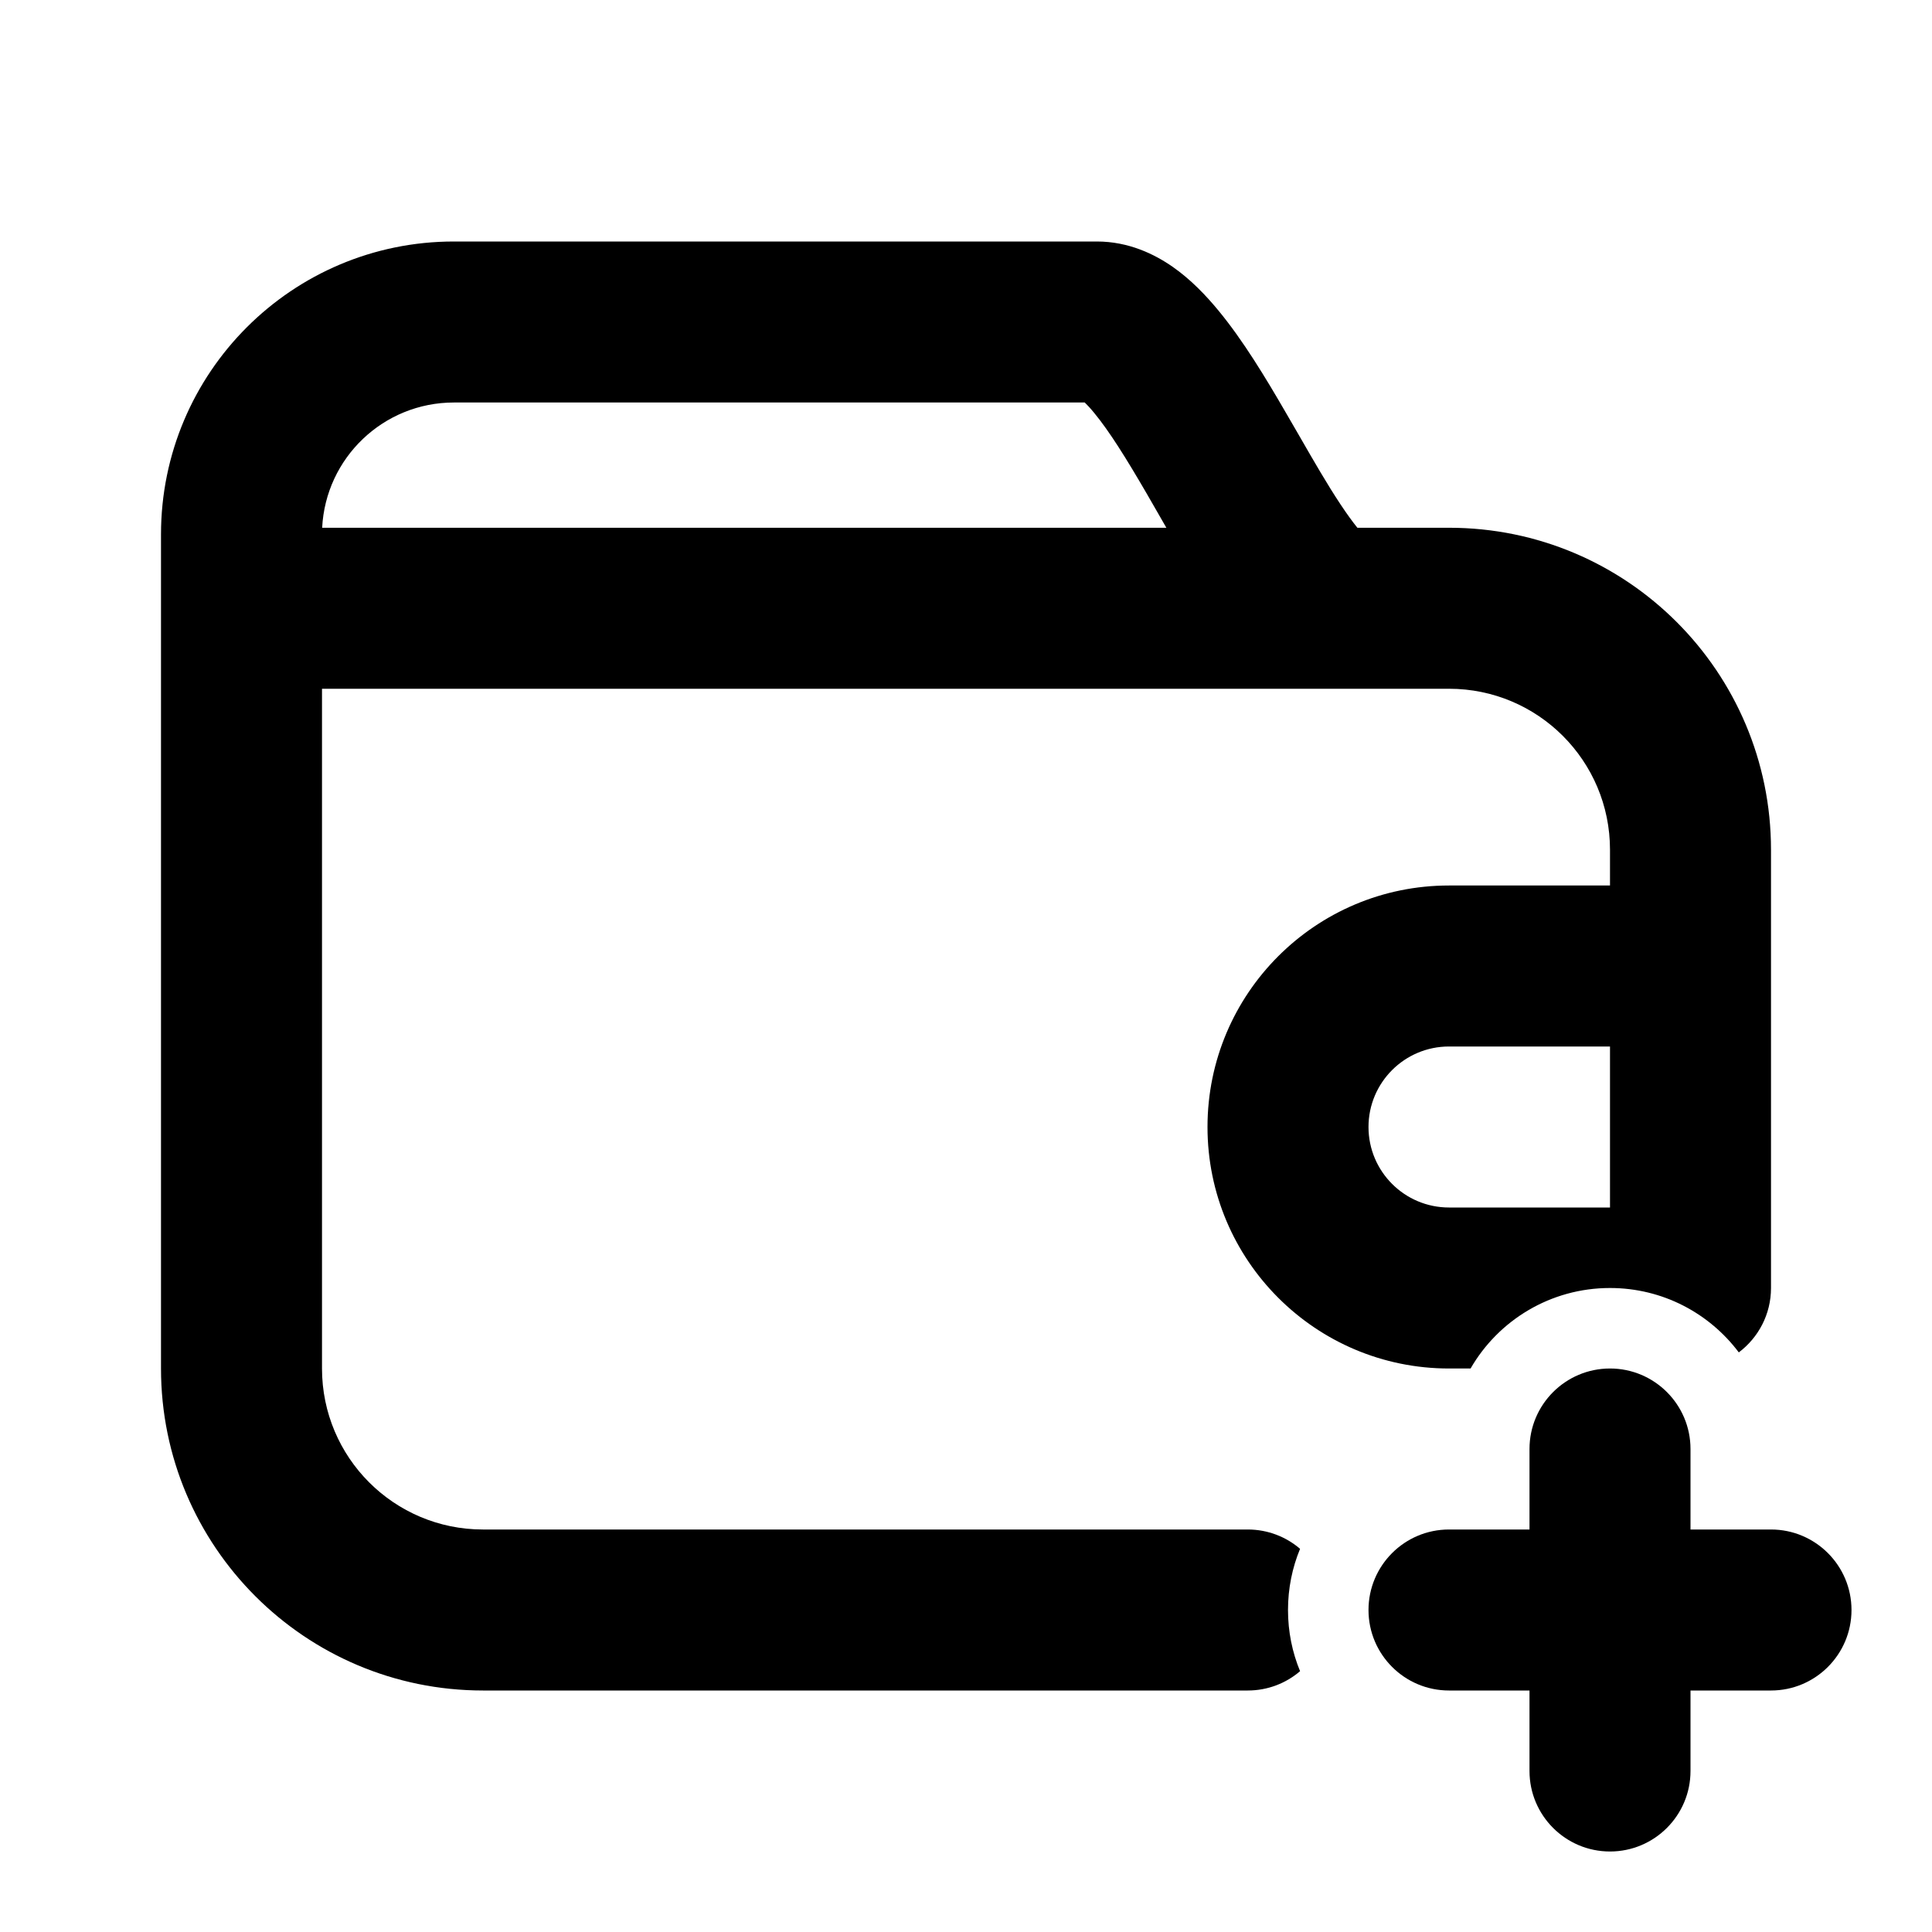 <svg width="24" height="24" viewBox="0 0 24 24" fill="none" xmlns="http://www.w3.org/2000/svg">
<path fill-rule="evenodd" clip-rule="evenodd" d="M2 6.639C2 4.629 3.629 3 5.639 3H13.626C14.02 3 14.341 3.157 14.568 3.315C14.794 3.473 14.983 3.672 15.137 3.859C15.442 4.228 15.725 4.698 15.965 5.112C16.025 5.215 16.083 5.315 16.139 5.412C16.323 5.732 16.488 6.018 16.652 6.265C16.733 6.387 16.803 6.483 16.862 6.556H18.001C20.21 6.556 22 8.347 22 10.556V16C22 16.327 21.843 16.617 21.6 16.8C21.235 16.314 20.654 16 20 16C19.26 16 18.613 16.402 18.268 17H18C16.343 17 15 15.657 15 14C15 12.343 16.343 11 18 11H20V10.556C20 9.451 19.105 8.556 18.001 8.556H16.52C16.506 8.556 16.492 8.556 16.478 8.556H4V17C4 18.105 4.895 19 6 19H15.5C15.748 19 15.975 19.09 16.15 19.24C16.053 19.474 16 19.731 16 20C16 20.269 16.053 20.526 16.15 20.76C15.975 20.91 15.748 21 15.5 21H6C3.791 21 2 19.209 2 17V6.639ZM4.002 6.556H14.489L14.385 6.375C14.335 6.287 14.285 6.201 14.237 6.118C13.992 5.697 13.782 5.359 13.593 5.13C13.544 5.07 13.504 5.028 13.475 5H5.639C4.762 5 4.045 5.689 4.002 6.556ZM20 13H18C17.448 13 17 13.448 17 14C17 14.552 17.448 15 18 15H20V13Z" fill="currentColor"/>
<path d="M21 18C21 17.448 20.552 17 20 17C19.448 17 19 17.448 19 18V19H18C17.448 19 17 19.448 17 20C17 20.552 17.448 21 18 21H19V22C19 22.552 19.448 23 20 23C20.552 23 21 22.552 21 22V21H22C22.552 21 23 20.552 23 20C23 19.448 22.552 19 22 19H21V18Z" fill="currentColor"/>
</svg>
